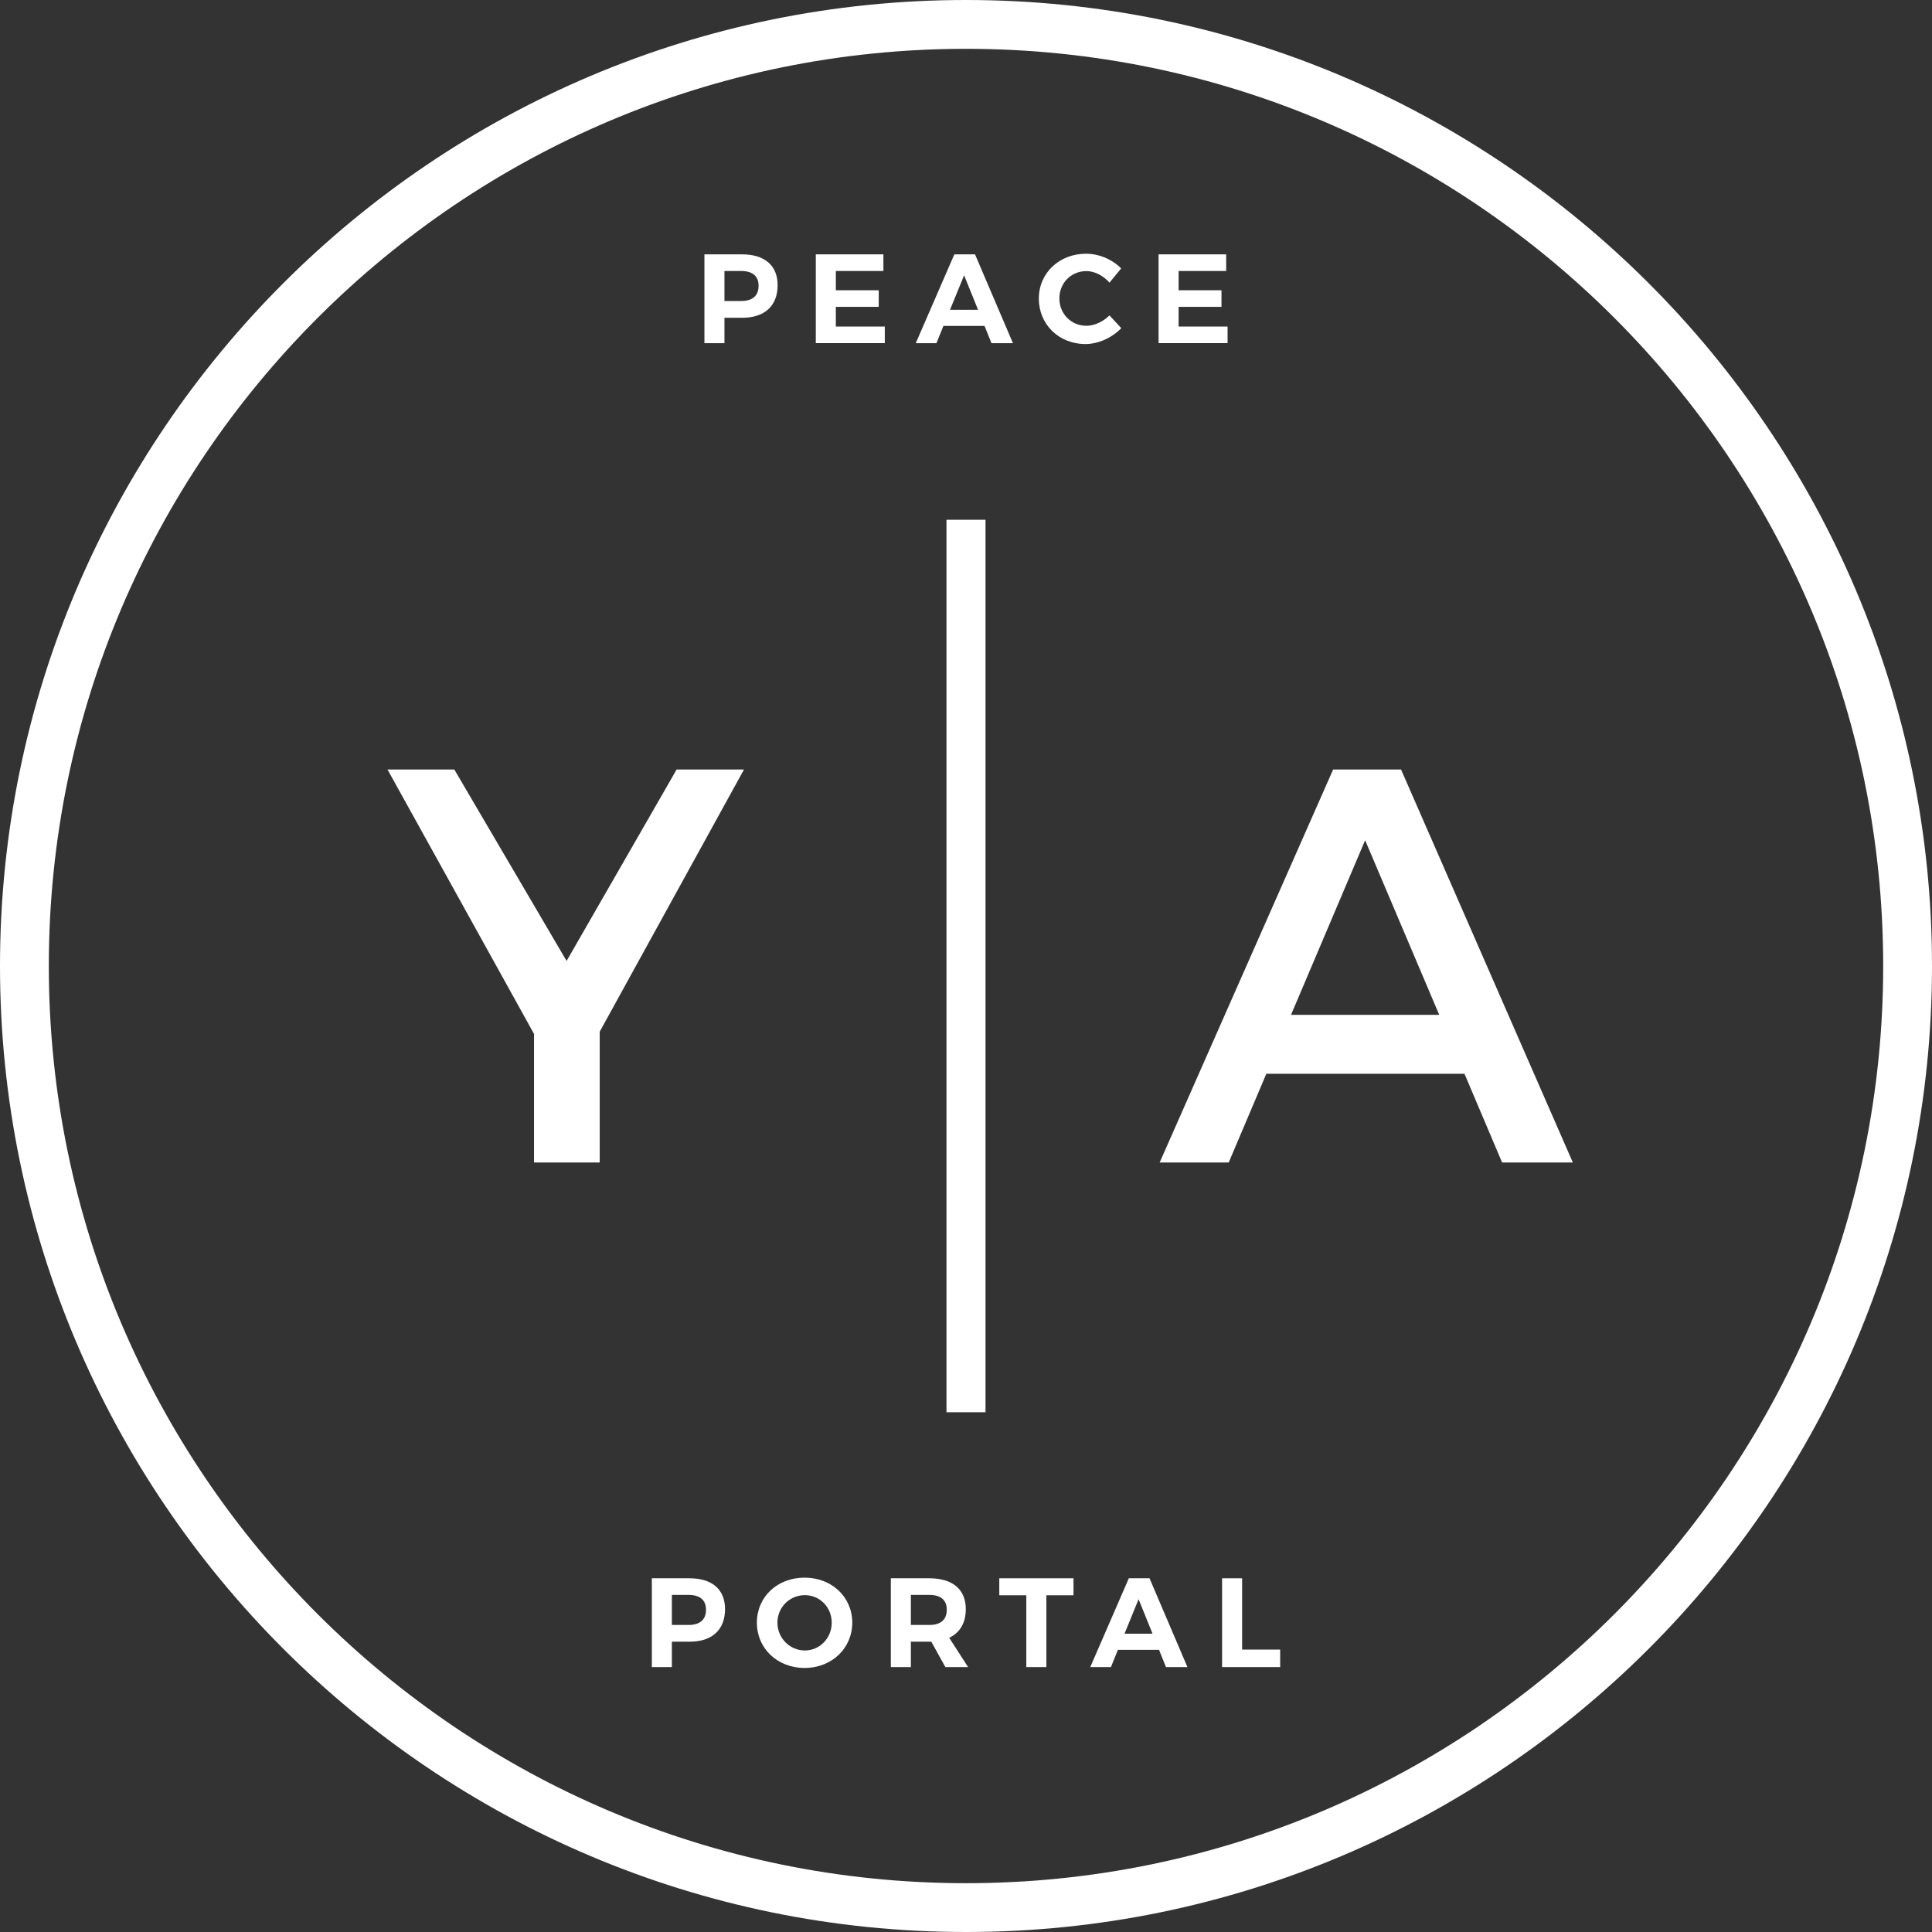 <?xml version="1.0" encoding="utf-8"?>
<!-- Generator: Adobe Illustrator 22.0.1, SVG Export Plug-In . SVG Version: 6.00 Build 0)  -->
<svg version="1.1" id="Layer_1" xmlns="http://www.w3.org/2000/svg" xmlns:xlink="http://www.w3.org/1999/xlink" x="0px" y="0px"
	 viewBox="0 0 180 180" style="enable-background:new 0 0 180 180;" xml:space="preserve">
<rect x="0" y="0" width="180" height="180" fill="#333333" stroke="none"/>
<style type="text/css">
	.st0{fill:#FFFFFF;}
</style>
<g>
	<path class="st0" d="M90,180C40.374,180,0,139.626,0,90C0,40.374,40.374,0,90,0
		C139.626,0,180,40.374,180,90C180,139.626,139.626,180,90,180z M90,4.548
		c-47.119,0-85.452,38.334-85.452,85.452s38.334,85.453,85.452,85.453
		s85.453-38.334,85.453-85.453S137.118,4.548,90,4.548z"/>
	<g>
		<path class="st0" d="M55.873,108.305h-6.119V96.328L36.104,71.695h6.224L52.788,89.529
			L63.039,71.695h6.276l-13.441,24.424V108.305z"/>
	</g>
	<g>
		<path class="st0" d="M117.981,100.042l-3.504,8.263h-6.433l16.161-36.611h6.328
			l16.004,36.611h-6.59l-3.504-8.263H117.981z M127.186,78.284l-6.904,16.266h13.808
			L127.186,78.284z"/>
	</g>
	<rect x="88.181" y="48.425" class="st0" width="3.638" height="83.149"/>
	<path class="st0" d="M69.139,23.698c2.104,0,3.31,1.04,3.31,2.872
		c0,1.926-1.206,3.037-3.31,3.037H67.496v2.364H65.63V23.698H69.139z M67.496,28.047
		h1.549c1.04,0,1.631-0.472,1.631-1.418c0-0.922-0.591-1.383-1.631-1.383H67.496
		V28.047z"/>
	<path class="st0" d="M77.873,25.246v1.796h3.995v1.548h-3.995v1.832h4.562v1.548h-6.429
		V23.698h6.299v1.548H77.873z"/>
	<path class="st0" d="M87.896,30.364l-0.649,1.607H85.32l3.593-8.273h1.927l3.533,8.273
		h-1.998l-0.649-1.607H87.896z M89.823,25.648l-1.312,3.215h2.612L89.823,25.648z"/>
	<path class="st0" d="M104.455,25.01l-1.087,1.323c-0.567-0.65-1.383-1.075-2.151-1.075
		c-1.418,0-2.517,1.099-2.517,2.541c0,1.442,1.099,2.553,2.517,2.553
		c0.745,0,1.56-0.378,2.151-0.969l1.099,1.193
		c-0.874,0.898-2.139,1.477-3.344,1.477c-2.471,0-4.338-1.832-4.338-4.231
		c0-2.387,1.903-4.184,4.408-4.184C102.387,23.639,103.639,24.171,104.455,25.01z"/>
	<path class="st0" d="M109.808,25.246v1.796h3.995v1.548h-3.995v1.832h4.562v1.548h-6.429
		V23.698h6.299v1.548H109.808z"/>
	<path class="st0" d="M64.24,147.045c2.104,0,3.31,1.04,3.31,2.872
		c0,1.926-1.206,3.037-3.31,3.037H62.597v2.364H60.73v-8.273H64.24z
		 M62.597,151.394h1.549c1.04,0,1.631-0.472,1.631-1.418
		c0-0.922-0.591-1.383-1.631-1.383h-1.549V151.394z"/>
	<path class="st0" d="M79.404,151.181c0,2.388-1.914,4.219-4.444,4.219
		c-2.529,0-4.444-1.82-4.444-4.219c0-2.411,1.914-4.196,4.444-4.196
		C77.489,146.986,79.404,148.783,79.404,151.181z M72.431,151.181
		c0,1.454,1.17,2.589,2.553,2.589s2.505-1.135,2.505-2.589
		c0-1.454-1.123-2.565-2.505-2.565C73.589,148.617,72.431,149.728,72.431,151.181z"/>
	<path class="st0" d="M86.767,152.954h-0.177h-1.726v2.364h-1.867v-8.273h3.593
		c2.163,0,3.392,1.04,3.392,2.872c0,1.276-0.543,2.198-1.548,2.671l1.761,2.73
		h-2.116L86.767,152.954z M86.59,151.394c1.028,0,1.619-0.472,1.619-1.418
		c0-0.922-0.591-1.383-1.619-1.383h-1.726v2.801H86.59z"/>
	<path class="st0" d="M97.487,148.629v6.689h-1.868v-6.689h-2.517v-1.584h6.914v1.584H97.487
		z"/>
	<path class="st0" d="M104.153,153.711l-0.65,1.607h-1.926l3.593-8.273h1.927l3.533,8.273
		h-1.998l-0.649-1.607H104.153z M106.08,148.995l-1.312,3.215h2.612L106.08,148.995z"
		/>
	<path class="st0" d="M119.27,153.687v1.631h-5.412v-8.273h1.867v6.642H119.27z"/>
</g>
</svg>
